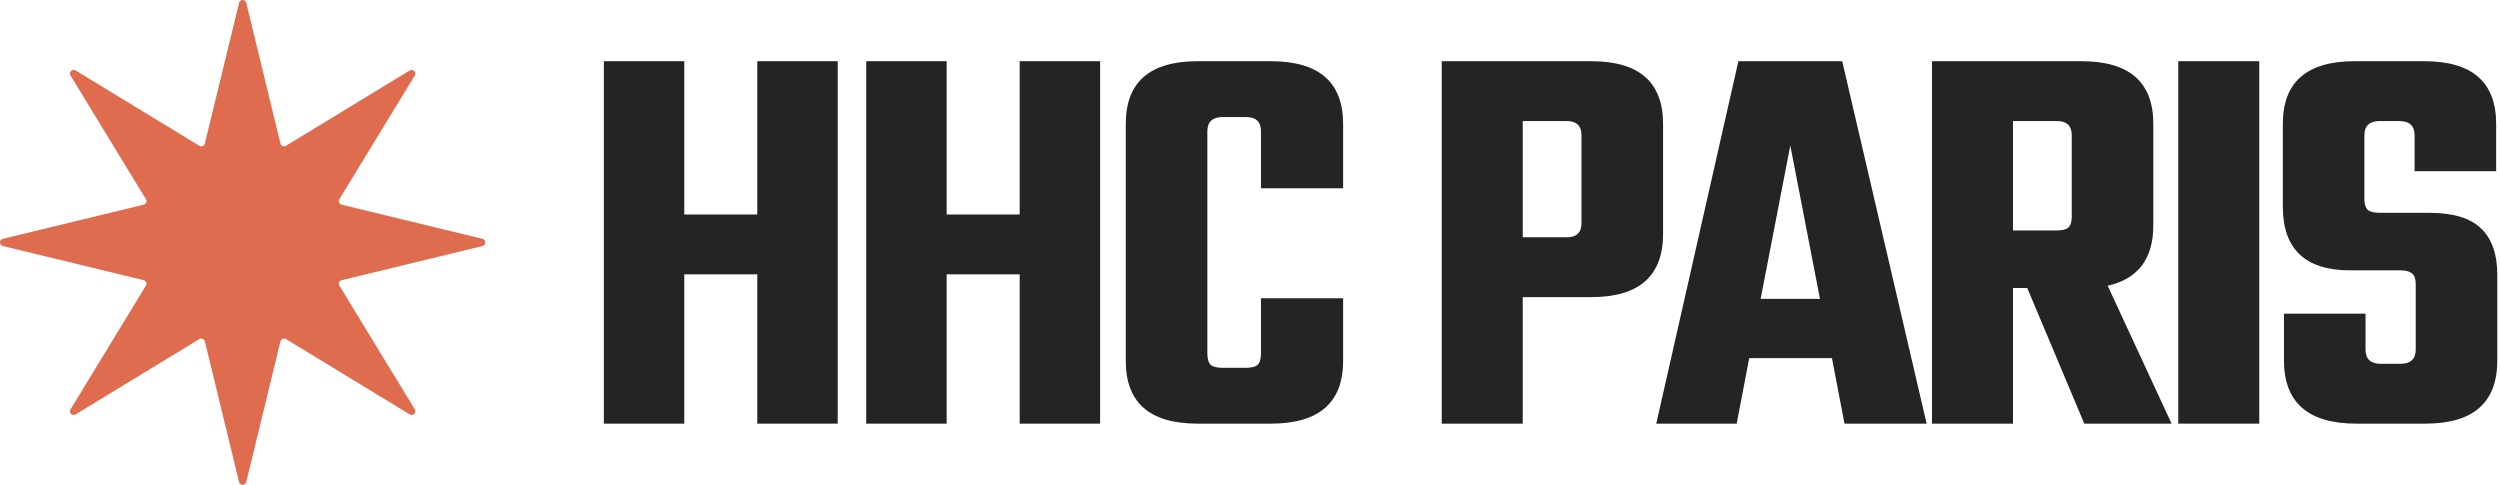 <svg width="330" height="64" viewBox="0 0 330 64" fill="none" xmlns="http://www.w3.org/2000/svg">
<g clip-path="url(#clip0_914_995)">
<path d="M31.556 0.373C31.677 -0.124 32.385 -0.124 32.506 0.373L37.018 18.94C37.096 19.261 37.465 19.414 37.748 19.242L54.08 9.301C54.518 9.034 55.019 9.535 54.752 9.972L44.801 26.288C44.629 26.571 44.782 26.939 45.103 27.017L63.688 31.525C64.186 31.646 64.186 32.354 63.688 32.475L45.103 36.983C44.782 37.061 44.629 37.429 44.801 37.712L54.752 54.028C55.019 54.465 54.518 54.966 54.08 54.699L37.748 44.758C37.465 44.586 37.096 44.739 37.018 45.06L32.506 63.627C32.385 64.124 31.677 64.124 31.556 63.627L27.043 45.06C26.965 44.739 26.597 44.586 26.314 44.758L9.982 54.699C9.544 54.966 9.043 54.465 9.31 54.028L19.261 37.712C19.433 37.429 19.28 37.061 18.958 36.983L0.374 32.475C-0.125 32.354 -0.125 31.646 0.374 31.525L18.958 27.017C19.28 26.939 19.433 26.571 19.261 26.288L9.31 9.972C9.043 9.535 9.544 9.034 9.982 9.301L26.314 19.242C26.597 19.414 26.965 19.261 27.043 18.94L31.556 0.373Z" fill="#DF6C4F"/>
<path d="M99.962 8.079H110.579V55.921H99.962V36.212H90.324V55.921H79.708V8.079H90.324V28.314H99.962V8.079Z" fill="#242424"/>
<path d="M134.598 8.079H145.215V55.921H134.598V36.212H124.96V55.921H114.344V8.079H124.96V28.314H134.598V8.079Z" fill="#242424"/>
<path d="M177.291 24.854H166.448V17.331C166.448 16.078 165.796 15.451 164.491 15.451H161.404C160.048 15.451 159.371 16.078 159.371 17.331V46.669C159.371 47.371 159.521 47.872 159.822 48.173C160.124 48.424 160.651 48.549 161.404 48.549H164.491C165.193 48.549 165.695 48.424 165.997 48.173C166.298 47.872 166.448 47.371 166.448 46.669V39.372H177.291V47.646C177.291 53.163 174.103 55.921 167.728 55.921H158.091C151.766 55.921 148.603 53.163 148.603 47.646V16.354C148.603 10.837 151.766 8.079 158.091 8.079H167.728C174.103 8.079 177.291 10.837 177.291 16.354V24.854Z" fill="#242424"/>
<path d="M190.31 8.079H210.038C216.362 8.079 219.525 10.837 219.525 16.354V30.872C219.525 36.438 216.362 39.221 210.038 39.221H201.002V55.921H190.31V8.079ZM208.758 29.442V17.858C208.758 16.604 208.105 15.977 206.8 15.977H201.002V31.323H206.8C208.105 31.323 208.758 30.696 208.758 29.442Z" fill="#242424"/>
<path d="M243.473 55.921L241.817 47.27H230.899L229.242 55.921H218.625L229.468 8.079H243.172L254.316 55.921H243.473ZM232.405 39.447H240.235L236.32 19.212L232.405 39.447Z" fill="#242424"/>
<path d="M265.715 38.018V55.921H255.023V8.079H274.751C281.076 8.079 284.238 10.837 284.238 16.354V29.743C284.238 34.156 282.23 36.814 278.214 37.717L286.648 55.921H275.127L267.598 38.018H265.715ZM265.715 15.977V30.42H271.513C272.216 30.42 272.718 30.295 273.019 30.044C273.32 29.743 273.471 29.267 273.471 28.615V17.858C273.471 16.604 272.818 15.977 271.513 15.977H265.715Z" fill="#242424"/>
<path d="M287.532 8.079H298.224V55.921H287.532V8.079Z" fill="#242424"/>
<path d="M318.876 46.142V37.491C318.876 36.839 318.726 36.388 318.425 36.137C318.124 35.836 317.596 35.686 316.844 35.686H310.217C304.294 35.686 301.333 32.878 301.333 27.261V16.354C301.333 10.837 304.495 8.079 310.82 8.079H320.006C326.331 8.079 329.493 10.837 329.493 16.354V22.597H318.726V17.858C318.726 16.604 318.048 15.977 316.693 15.977H314.133C312.778 15.977 312.1 16.604 312.1 17.858V26.283C312.1 26.935 312.25 27.411 312.552 27.712C312.853 27.963 313.38 28.088 314.133 28.088H320.608C323.821 28.088 326.13 28.791 327.536 30.195C328.941 31.549 329.644 33.58 329.644 36.288V47.571C329.644 53.138 326.481 55.921 320.157 55.921H311.046C304.671 55.921 301.483 53.138 301.483 47.571V41.403H312.25V46.142C312.25 47.396 312.928 48.023 314.283 48.023H316.844C318.199 48.023 318.876 47.396 318.876 46.142Z" fill="#242424"/>
</g>
<defs>
<clipPath id="clip0_914_995">
<rect width="329.644" height="64" fill="white"/>
</clipPath>
</defs>
</svg>

